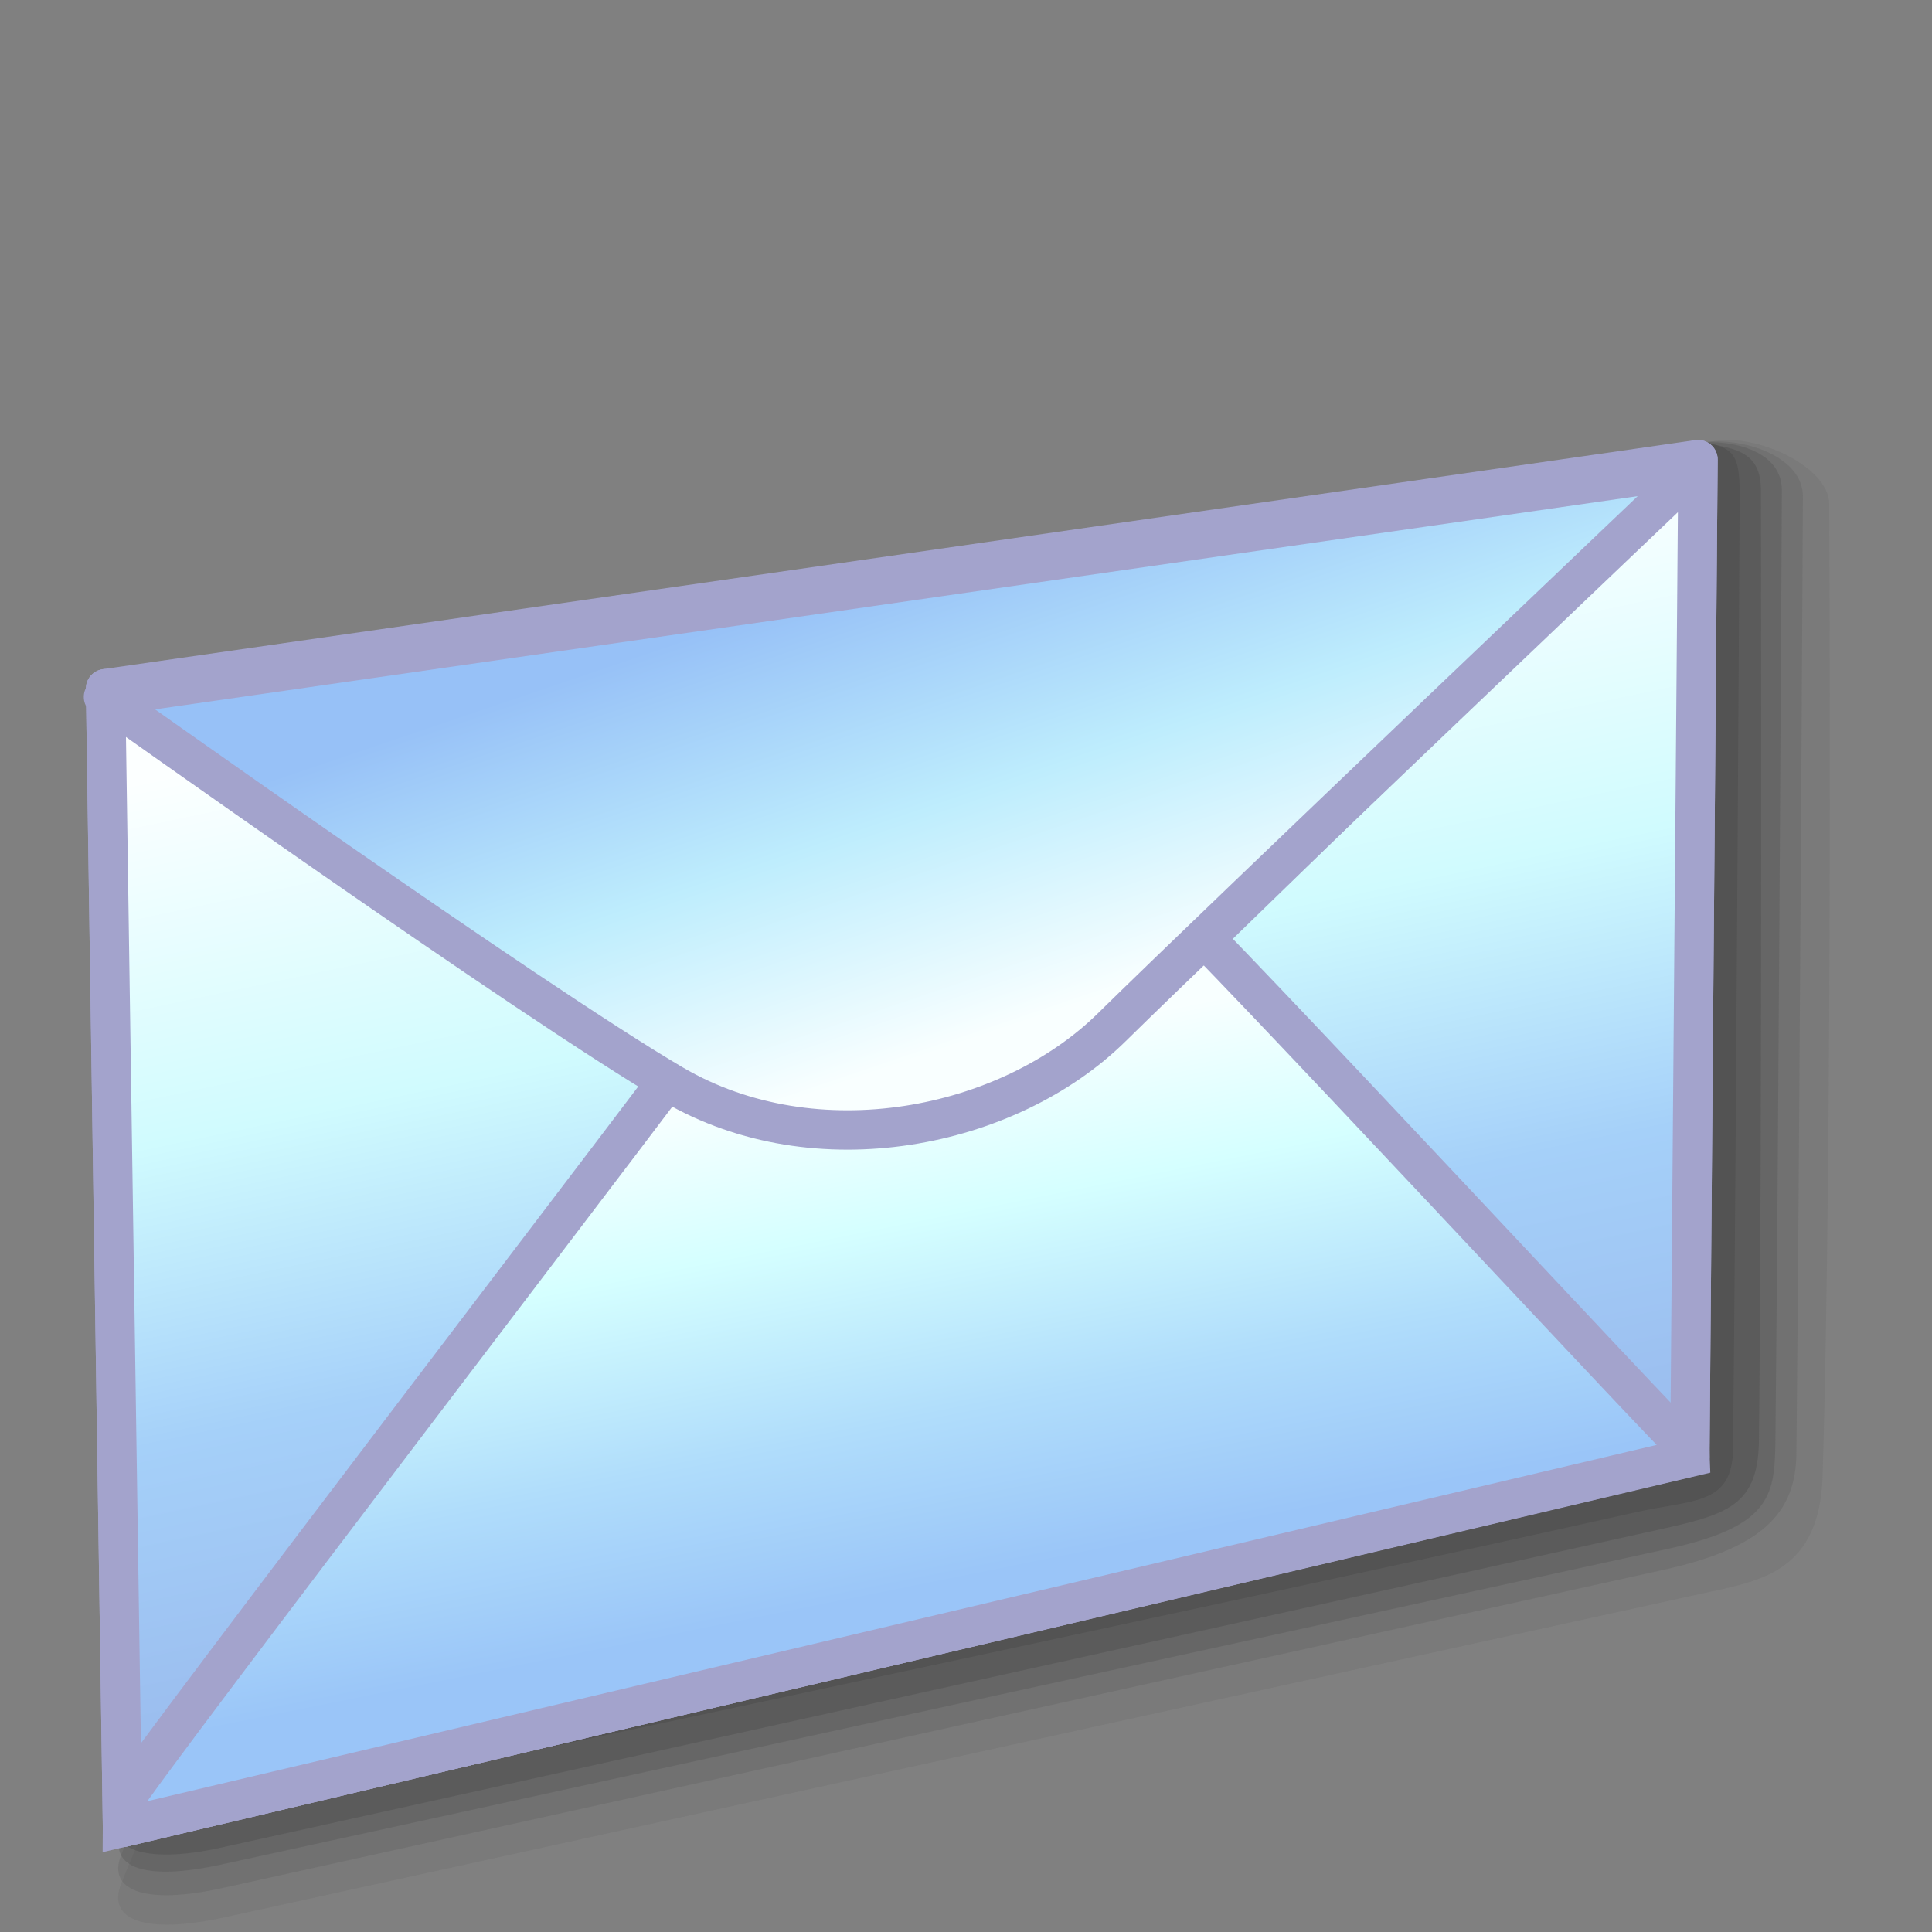 <?xml version="1.0" encoding="UTF-8" standalone="no"?>
<!-- Created with Inkscape (http://www.inkscape.org/) -->

<svg
   width="256mm"
   height="256mm"
   viewBox="0 0 256 256"
   version="1.1"
   id="svg1"
   inkscape:version="1.3.2 (091e20ef0f, 2023-11-25)"
   xml:space="preserve"
   sodipodi:docname="mail-unread.svg"
   xmlns:inkscape="http://www.inkscape.org/namespaces/inkscape"
   xmlns:sodipodi="http://sodipodi.sourceforge.net/DTD/sodipodi-0.dtd"
   xmlns:xlink="http://www.w3.org/1999/xlink"
   xmlns="http://www.w3.org/2000/svg"
   xmlns:svg="http://www.w3.org/2000/svg"
   xmlns:rdf="http://www.w3.org/1999/02/22-rdf-syntax-ns#"
   xmlns:cc="http://creativecommons.org/ns#"
   xmlns:dc="http://purl.org/dc/elements/1.1/"
   xmlns:a="http://ns.adobe.com/AdobeSVGViewerExtensions/3.0/"><rect x="0" y="0" width="256" height="256" fill="#808080" stroke="none"/><defs
     id="defs1"><linearGradient
       id="linearGradient40"
       inkscape:collect="always"><stop
         style="stop-color:#a1acff;stop-opacity:1;"
         offset="0"
         id="stop40" /><stop
         style="stop-color:#5d6eff;stop-opacity:1;"
         offset="0.281"
         id="stop42" /><stop
         style="stop-color:#5c6dff;stop-opacity:1;"
         offset="0.679"
         id="stop43" /><stop
         style="stop-color:#3f4bb0;stop-opacity:1;"
         offset="1"
         id="stop41" /></linearGradient><linearGradient
       id="linearGradient36"
       inkscape:collect="always"><stop
         style="stop-color:#fdbd72;stop-opacity:1"
         offset="0"
         id="stop37" /><stop
         style="stop-color:#da9346;stop-opacity:1"
         offset="1"
         id="stop38" /></linearGradient><linearGradient
       id="linearGradient35"
       inkscape:collect="always"><stop
         style="stop-color:#f8ffff;stop-opacity:1"
         offset="0.15"
         id="stop33" /><stop
         style="stop-color:#d5ffff;stop-opacity:1"
         offset="0.407"
         id="stop34" /><stop
         style="stop-color:#b0ddfb;stop-opacity:1;"
         offset="0.726"
         id="stop36" /><stop
         style="stop-color:#9ac5f8;stop-opacity:1"
         offset="1"
         id="stop35" /></linearGradient><linearGradient
       id="linearGradient30"
       inkscape:collect="always"><stop
         style="stop-color:#fcffff;stop-opacity:1"
         offset="0"
         id="stop22" /><stop
         style="stop-color:#d0fbfe;stop-opacity:1"
         offset="0.365"
         id="stop23" /><stop
         style="stop-color:#a5d0f9;stop-opacity:1"
         offset="0.665"
         id="stop24" /><stop
         style="stop-color:#99baed;stop-opacity:1"
         offset="1"
         id="stop30" /></linearGradient><linearGradient
       id="linearGradient21"
       inkscape:collect="always"><stop
         style="stop-color:#f9ffff;stop-opacity:1"
         offset="0.079"
         id="stop19" /><stop
         style="stop-color:#beedfd;stop-opacity:1"
         offset="0.531"
         id="stop20" /><stop
         style="stop-color:#97c1f7;stop-opacity:1"
         offset="1"
         id="stop21" /></linearGradient><linearGradient
       id="linearGradient16"
       inkscape:collect="always"><stop
         style="stop-color:#ffb478;stop-opacity:1;"
         offset="0.41"
         id="stop15" /><stop
         style="stop-color:#ffca78;stop-opacity:1;"
         offset="0.637"
         id="stop18" /><stop
         style="stop-color:#fef291;stop-opacity:1"
         offset="1"
         id="stop16" /></linearGradient><linearGradient
       id="linearGradient11"
       inkscape:collect="always"><stop
         style="stop-color:#a3a3cc;stop-opacity:1"
         offset="0"
         id="stop11" /><stop
         style="stop-color:#a3a3cc;stop-opacity:1"
         offset="1"
         id="stop12" /></linearGradient><linearGradient
       id="linearGradient4"
       inkscape:collect="always"><stop
         style="stop-color:#fef291;stop-opacity:1;"
         offset="0"
         id="stop4" /><stop
         style="stop-color:#fed485;stop-opacity:1;"
         offset="0.591"
         id="stop9" /><stop
         style="stop-color:#ffb478;stop-opacity:1;"
         offset="0.802"
         id="stop8" /><stop
         style="stop-color:#ffaf76;stop-opacity:1"
         offset="1"
         id="stop5" /></linearGradient><linearGradient
       id="SVGID_XMLID_3__9"
       gradientUnits="userSpaceOnUse"
       gradientTransform="matrix(1.98,0,0,1.98,-126.43,-126.43)"
       x1="63.998"
       y1="14.001"
       x2="63.998"
       y2="63.001">
<stop
   offset="0%"
   style="stop-color:rgb(255,255,255);stop-opacity: 1"
   id="stop31-0" />
<stop
   offset="100%"
   style="stop-color:rgb(255,255,255);stop-opacity: 0"
   id="stop32" />
</linearGradient><linearGradient
       id="SVGID_XMLID_2__8"
       gradientUnits="userSpaceOnUse"
       gradientTransform="matrix(1.98,0,0,1.98,-126.43,-126.43)"
       x1="68.055"
       y1="118.069"
       x2="23.231"
       y2="22.762">
<stop
   offset="0%"
   style="stop-color:rgb(255,84,84);stop-opacity: 1"
   id="stop26" />
<stop
   offset="19.44%"
   style="stop-color:rgb(249,79,79);stop-opacity: 1"
   id="stop27" />
<stop
   offset="46.65%"
   style="stop-color:rgb(230,66,66);stop-opacity: 1"
   id="stop28" />
<stop
   offset="78.3%"
   style="stop-color:rgb(201,45,45);stop-opacity: 1"
   id="stop29" />
<stop
   offset="100%"
   style="stop-color:rgb(176,28,28);stop-opacity: 1"
   id="stop30-9" />
</linearGradient><linearGradient
       id="SVGID_XMLID_1__7"
       gradientUnits="userSpaceOnUse"
       gradientTransform="matrix(1.98,0,0,1.98,-126.43,-126.43)"
       x1="115.602"
       y1="117.391"
       x2="13.811"
       y2="13.381">
<stop
   offset="0"
   style="stop-color:#ff9090;stop-opacity:1;"
   id="stop21-3" />
<stop
   offset="0.194"
   style="stop-color:#fa8080;stop-opacity:1;"
   id="stop22-6" />
<stop
   offset="0.467"
   style="stop-color:#e74f4f;stop-opacity:1;"
   id="stop23-0" />
<stop
   offset="0.636"
   style="stop-color:#9d2323;stop-opacity:1;"
   id="stop24-6" />
<stop
   offset="1"
   style="stop-color:#881515;stop-opacity:1;"
   id="stop25" />
</linearGradient><linearGradient
       id="XMLID_1_"
       gradientUnits="userSpaceOnUse"
       x1="57.584"
       y1="154.013"
       x2="57.584"
       y2="-101.487">
				<stop
   offset="0"
   style="stop-color:rgb(255,255,255)"
   id="stop1-5" />
				<stop
   offset="0.258"
   style="stop-color:rgb(241,241,241)"
   id="stop2-6" />
				<stop
   offset="0.74"
   style="stop-color:rgb(206,206,206)"
   id="stop3-2" />
				<stop
   offset="0.86"
   style="stop-color:rgb(196,196,196)"
   id="stop4-4" />
			</linearGradient><linearGradient
       id="XMLID_2_"
       gradientUnits="userSpaceOnUse"
       x1="-32.668"
       y1="-26.884"
       x2="49.83"
       y2="55.614">
				<stop
   offset="0"
   style="stop-color:rgb(178,178,178)"
   id="stop5-9" />
				<stop
   offset="1"
   style="stop-color:rgb(130,130,130)"
   id="stop6-1" />
				<a:midPointStop
   offset="0"
   style="stop-color:#B2B2B2" />
				<a:midPointStop
   offset="0.5"
   style="stop-color:#B2B2B2" />
				<a:midPointStop
   offset="1"
   style="stop-color:#828282" />
			</linearGradient><linearGradient
       id="XMLID_3_"
       gradientUnits="userSpaceOnUse"
       x1="36.687"
       y1="24.869"
       x2="197.669"
       y2="110.512">
				<stop
   offset="0"
   style="stop-color:rgb(255,255,255)"
   id="stop7-2" />
				<stop
   offset="0.503"
   style="stop-color:rgb(231,231,231)"
   id="stop8-7" />
				<stop
   offset="1"
   style="stop-color:rgb(212,212,212)"
   id="stop9-0" />
				<a:midPointStop
   offset="0"
   style="stop-color:#FFFFFF" />
				<a:midPointStop
   offset="0.452"
   style="stop-color:#FFFFFF" />
				<a:midPointStop
   offset="1"
   style="stop-color:#D4D4D4" />
			</linearGradient><linearGradient
       id="XMLID_4_"
       gradientUnits="userSpaceOnUse"
       x1="21.828"
       y1="52.8"
       x2="182.81"
       y2="138.443">
			<stop
   offset="0"
   style="stop-color:rgb(255,255,255)"
   id="stop10-9" />
			<stop
   offset="0.503"
   style="stop-color:rgb(231,231,231)"
   id="stop11-3" />
			<stop
   offset="1"
   style="stop-color:rgb(212,212,212)"
   id="stop12-6" />
		</linearGradient><linearGradient
       id="XMLID_5_"
       gradientUnits="userSpaceOnUse"
       x1="-10.358"
       y1="10.1"
       x2="120.962"
       y2="10.1">
			<stop
   offset="0"
   style="stop-color:rgb(179,202,255)"
   id="stop13-0" />
			<stop
   offset="1"
   style="stop-color:rgb(0,83,189)"
   id="stop14-6" />
			<a:midPointStop
   offset="0"
   style="stop-color:#B3CAFF" />
			<a:midPointStop
   offset="0.5"
   style="stop-color:#B3CAFF" />
			<a:midPointStop
   offset="1"
   style="stop-color:#0053BD" />
		</linearGradient><linearGradient
       id="XMLID_6_"
       gradientUnits="userSpaceOnUse"
       x1="56.498"
       y1="146.564"
       x2="56.498"
       y2="35.893">
					<stop
   offset="0"
   style="stop-color:rgb(179,202,255)"
   id="stop16-2" />
					<stop
   offset="1"
   style="stop-color:rgb(0,83,189)"
   id="stop17-6" />
				</linearGradient><radialGradient
       id="XMLID_7_"
       cx="55.806"
       cy="109.628"
       r="80.573"
       fx="55.806"
       fy="109.628"
       gradientUnits="userSpaceOnUse">
					<stop
   offset="0"
   style="stop-color:rgb(255,255,255)"
   id="stop18-1" />
					<stop
   offset="0.063"
   style="stop-color:rgb(230,249,255)"
   id="stop19-8" />
					<stop
   offset="0.139"
   style="stop-color:rgb(206,242,255)"
   id="stop20-6" />
					<stop
   offset="0.185"
   style="stop-color:rgb(197,240,255)"
   id="stop21-1" />
					<stop
   offset="1"
   style="stop-color:rgb(29,116,217)"
   id="stop22-0" />
				</radialGradient><linearGradient
       id="XMLID_8_"
       gradientUnits="userSpaceOnUse"
       x1="56.497"
       y1="28.297"
       x2="56.497"
       y2="57.565">
					<stop
   offset="0%"
   style="stop-color:rgb(255,255,255)"
   id="stop23-6" />
					<stop
   offset="100%"
   style="stop-opacity:0;stop-color:rgb(255,255,255)"
   id="stop24-3" />
				</linearGradient><linearGradient
       id="XMLID_9_"
       gradientUnits="userSpaceOnUse"
       x1="56.496"
       y1="146.565"
       x2="56.496"
       y2="35.901">
				<stop
   offset="0"
   style="stop-color:rgb(179,202,255)"
   id="stop25-2" />
				<stop
   offset="1"
   style="stop-color:rgb(0,83,189)"
   id="stop26-0" />
			</linearGradient><radialGradient
       id="XMLID_10_"
       cx="56.102"
       cy="94.906"
       r="56.521"
       fx="56.102"
       fy="94.906"
       gradientUnits="userSpaceOnUse">
				<stop
   offset="0"
   style="stop-color:rgb(157,255,0)"
   id="stop27-6" />
				<stop
   offset="0.764"
   style="stop-color:rgb(0,151,0)"
   id="stop28-1" />
			</radialGradient><radialGradient
       id="XMLID_11_"
       cx="51.343"
       cy="92.532"
       r="53.668"
       fx="51.343"
       fy="92.532"
       gradientUnits="userSpaceOnUse">
				<stop
   offset="0"
   style="stop-color:rgb(255,255,255)"
   id="stop29-5" />
				<stop
   offset="0.972"
   style="stop-color:rgb(255,255,255)"
   id="stop30-5" />
			</radialGradient><radialGradient
       id="XMLID_12_"
       cx="56.378"
       cy="86.194"
       r="33.142"
       fx="56.378"
       fy="86.194"
       gradientUnits="userSpaceOnUse">
				<stop
   offset="0"
   style="stop-color:rgb(255,255,255)"
   id="stop31-4" />
				<stop
   offset="0.304"
   style="stop-color:rgb(252,253,255)"
   id="stop32-7" />
				<stop
   offset="0.518"
   style="stop-color:rgb(243,248,255)"
   id="stop33-6" />
				<stop
   offset="0.705"
   style="stop-color:rgb(227,238,255)"
   id="stop34-5" />
				<stop
   offset="0.874"
   style="stop-color:rgb(206,225,255)"
   id="stop35-6" />
				<stop
   offset="1"
   style="stop-color:rgb(184,212,255)"
   id="stop36-9" />
			</radialGradient><linearGradient
       id="XMLID_13_"
       gradientUnits="userSpaceOnUse"
       x1="55.024"
       y1="38.641"
       x2="55.024"
       y2="69.926">
				<stop
   offset="0%"
   style="stop-color:rgb(255,255,255)"
   id="stop43-3" />
				<stop
   offset="100%"
   style="stop-opacity:0;stop-color:rgb(255,255,255)"
   id="stop44-7" />
			</linearGradient><radialGradient
       id="XMLID_14_"
       cx="102.131"
       cy="117.697"
       r="34.736"
       fx="102.131"
       fy="117.697"
       gradientUnits="userSpaceOnUse">
				<stop
   offset="0"
   style="stop-color:rgb(0,0,0)"
   id="stop45-4" />
				<stop
   offset="1"
   style="stop-color:rgb(0,0,0)"
   id="stop46-5" />
				<a:midPointStop
   offset="0"
   style="stop-color:#000000" />
				<a:midPointStop
   offset="0.5"
   style="stop-color:#000000" />
				<a:midPointStop
   offset="1"
   style="stop-color:#000000" />
			</radialGradient><linearGradient
       id="XMLID_15_"
       gradientUnits="userSpaceOnUse"
       x1="97.682"
       y1="97.629"
       x2="88.753"
       y2="135.242">
				<stop
   offset="0"
   style="stop-color:rgb(255,255,255)"
   id="stop47-2" />
				<stop
   offset="1"
   style="stop-color:rgb(204,204,204)"
   id="stop48-5" />
				<a:midPointStop
   offset="0"
   style="stop-color:#FFFFFF" />
				<a:midPointStop
   offset="0.5"
   style="stop-color:#FFFFFF" />
				<a:midPointStop
   offset="1"
   style="stop-color:#CCCCCC" />
			</linearGradient><linearGradient
       id="XMLID_16_"
       gradientUnits="userSpaceOnUse"
       x1="75.973"
       y1="87.541"
       x2="89.768"
       y2="101.337">
				<stop
   offset="0"
   style="stop-color:rgb(178,178,178)"
   id="stop49-4" />
				<stop
   offset="1"
   style="stop-color:rgb(130,130,130)"
   id="stop50-7" />
				<a:midPointStop
   offset="0"
   style="stop-color:#B2B2B2" />
				<a:midPointStop
   offset="0.5"
   style="stop-color:#B2B2B2" />
				<a:midPointStop
   offset="1"
   style="stop-color:#828282" />
			</linearGradient><linearGradient
       inkscape:collect="always"
       xlink:href="#linearGradient4"
       id="linearGradient5"
       x1="35.341"
       y1="116.322"
       x2="220.927"
       y2="72.666"
       gradientUnits="userSpaceOnUse" /><linearGradient
       inkscape:collect="always"
       xlink:href="#linearGradient11"
       id="linearGradient12"
       x1="25.683"
       y1="116.322"
       x2="161.415"
       y2="206.281"
       gradientUnits="userSpaceOnUse" /><radialGradient
       inkscape:collect="always"
       xlink:href="#linearGradient16"
       id="radialGradient13"
       cx="188.291"
       cy="-55.915"
       fx="188.291"
       fy="-55.915"
       r="103.653"
       gradientTransform="matrix(0.696,0.641,-0.546,0.592,21.219,-30.725)"
       gradientUnits="userSpaceOnUse" /><linearGradient
       inkscape:collect="always"
       xlink:href="#linearGradient11"
       id="linearGradient18"
       gradientUnits="userSpaceOnUse"
       x1="25.683"
       y1="116.322"
       x2="161.415"
       y2="206.281"
       gradientTransform="rotate(180,126.533,79.645)" /><linearGradient
       inkscape:collect="always"
       xlink:href="#linearGradient21"
       id="linearGradient19"
       x1="127.516"
       y1="146.462"
       x2="106.573"
       y2="84.723"
       gradientUnits="userSpaceOnUse" /><linearGradient
       inkscape:collect="always"
       xlink:href="#linearGradient30"
       id="linearGradient22"
       gradientUnits="userSpaceOnUse"
       x1="34.004"
       y1="104.562"
       x2="59.764"
       y2="226.613" /><linearGradient
       inkscape:collect="always"
       xlink:href="#linearGradient11"
       id="linearGradient31"
       gradientUnits="userSpaceOnUse"
       x1="28.355"
       y1="93.604"
       x2="161.415"
       y2="206.281" /><linearGradient
       inkscape:collect="always"
       xlink:href="#linearGradient35"
       id="linearGradient32"
       gradientUnits="userSpaceOnUse"
       x1="131.265"
       y1="174.224"
       x2="115.928"
       y2="98.086"
       gradientTransform="rotate(180,128.404,151.807)" /><linearGradient
       inkscape:collect="always"
       xlink:href="#linearGradient11"
       id="linearGradient33"
       gradientUnits="userSpaceOnUse"
       gradientTransform="translate(3.742,144.326)"
       x1="25.683"
       y1="116.322"
       x2="161.415"
       y2="206.281" /><linearGradient
       inkscape:collect="always"
       xlink:href="#linearGradient36"
       id="linearGradient38"
       x1="58.543"
       y1="61.516"
       x2="203.583"
       y2="82.115"
       gradientUnits="userSpaceOnUse" /><linearGradient
       inkscape:collect="always"
       xlink:href="#linearGradient40"
       id="linearGradient41"
       x1="73.872"
       y1="55.623"
       x2="73.872"
       y2="61.302"
       gradientUnits="userSpaceOnUse"
       gradientTransform="matrix(1,-0.087,0,1,0,6.584)" /><linearGradient
       inkscape:collect="always"
       xlink:href="#linearGradient40"
       id="linearGradient43"
       gradientUnits="userSpaceOnUse"
       gradientTransform="matrix(3.48,-0.334,0,1,-134.99,41.163)"
       x1="73.872"
       y1="55.623"
       x2="73.872"
       y2="61.302" /><linearGradient
       inkscape:collect="always"
       xlink:href="#linearGradient40"
       id="linearGradient44"
       gradientUnits="userSpaceOnUse"
       gradientTransform="matrix(3.48,-0.334,0,1,-134.99,55.863)"
       x1="73.872"
       y1="55.623"
       x2="73.872"
       y2="61.302" /><linearGradient
       inkscape:collect="always"
       xlink:href="#linearGradient40"
       id="linearGradient45"
       gradientUnits="userSpaceOnUse"
       gradientTransform="matrix(3.48,-0.334,0,1,-134.99,70.029)"
       x1="73.872"
       y1="55.623"
       x2="73.872"
       y2="61.302" /><linearGradient
       inkscape:collect="always"
       xlink:href="#linearGradient11"
       id="linearGradient1"
       gradientUnits="userSpaceOnUse"
       x1="25.683"
       y1="116.322"
       x2="161.415"
       y2="206.281" /><linearGradient
       inkscape:collect="always"
       xlink:href="#linearGradient36"
       id="linearGradient2"
       gradientUnits="userSpaceOnUse"
       x1="58.543"
       y1="61.516"
       x2="203.583"
       y2="82.115" /></defs><sodipodi:namedview
     id="base"
     pagecolor="#ffffff"
     bordercolor="#000000"
     borderopacity="0.3"
     inkscape:pageopacity="0.0"
     inkscape:pageshadow="2"
     inkscape:zoom="0.98994949"
     inkscape:cx="505.07627"
     inkscape:cy="476.792"
     inkscape:document-units="mm"
     inkscape:showpageshadow="2"
     inkscape:pagecheckerboard="0"
     inkscape:deskcolor="#d1d1d1"
     inkscape:current-layer="svg1" /><g
     id="g13"
     style="display:inline"
     transform="matrix(1.043,0,0,1.043,-12.622,-6.446)"><g
       id="g5"
       style="display:inline"
       inkscape:label="shadowclose"><path
         id="path1"
         style="color:#000000;display:inline;fill:#49494a;fill-opacity:0.102;stroke-width:1.04;stroke-linecap:round;stroke-linejoin:round;-inkscape-stroke:none"
         d="m 27.483,245.536 c -1.8,4.533 3.029,6.441 13.072,4.24 L 229.256,208.424 c 6.637,-1.454 14.027,-2.71 14.391,-14.748 1.289,-42.721 0.837,-123.519 0.837,-123.519 -0.045,-4.818 -9.932,-9.374 -15.555,-7.743 C 113.961,136.746 60.231,163.044 27.483,245.536 Z"
         sodipodi:nodetypes="ssssccs" /><path
         id="path2"
         style="color:#000000;display:inline;fill:#49494a;fill-opacity:0.179;stroke-width:1.024;stroke-linecap:round;stroke-linejoin:round;-inkscape-stroke:none"
         d="m 27.482,241.874 c -1.77,4.464 2.986,6.358 12.871,4.175 L 223.457,205.612 c 12.724,-2.81 16.79,-7.321 16.868,-14.8 0.41,-39.33 0.824,-121.62 0.824,-121.62 -0.044,-4.743 -6.718,-7.266 -12.054,-6.91 C 75.117,105.096 68.624,138.136 27.482,241.874 Z"
         sodipodi:nodetypes="ssssccs" /><path
         id="path3"
         style="color:#000000;display:inline;fill:#49494a;fill-opacity:0.265;stroke-width:1.011;stroke-linecap:round;stroke-linejoin:round;-inkscape-stroke:none"
         d="m 27.482,238.94 c -1.558,4.479 2.943,6.254 12.71,4.123 L 224.029,202.942 c 13.534,-2.954 13.556,-7.04 13.633,-14.426 0.405,-38.838 0.814,-120.099 0.814,-120.099 -0.043,-4.684 -5.496,-6.132 -9.47,-6.063 C 142.195,116.611 66.315,127.282 27.482,238.94 Z"
         sodipodi:nodetypes="ssssccs" /><path
         id="path4"
         style="color:#000000;display:inline;fill:#49494a;fill-opacity:0.363;stroke-width:1.002;stroke-linecap:round;stroke-linejoin:round;-inkscape-stroke:none"
         d="m 27.482,236.847 c -2.203,4.151 2.923,6.225 12.595,4.086 L 220.795,200.961 c 10.185,-2.253 14.672,-2.878 14.769,-11.81 0.416,-38.458 0.251,-120.814 0.251,-120.814 -0.043,-4.642 -3.097,-5.16 -6.9,-5.839 C 160.271,117.951 85.376,127.791 27.482,236.847 Z"
         sodipodi:nodetypes="ssssccs" /><path
         id="path5"
         style="color:#000000;display:inline;fill:#49494a;fill-opacity:0.465;stroke-width:0.986;stroke-linecap:round;stroke-linejoin:round;-inkscape-stroke:none"
         d="m 27.482,233.052 c -1.987,4.172 2.863,6.069 12.387,4.018 0,0 123.243,-26.067 180.094,-38.783 7.291,-1.631 12.234,-0.868 12.309,-8.066 0.394,-37.851 0.841,-121.469 0.841,-121.469 -0.042,-4.565 -0.653,-5.63 -4.211,-6.315 C 182.199,98.216 91.837,97.942 27.482,233.052 Z"
         sodipodi:nodetypes="ssssccs" /></g><g
       id="g46"
       style="display:none"
       inkscape:label="shadowopen"><path
         id="path48"
         style="color:#000000;display:inline;fill:#49494a;fill-opacity:0.102;stroke-width:1.04;stroke-linecap:round;stroke-linejoin:round;-inkscape-stroke:none"
         d="M 139.904,7.263 C 125.965,7.226 113.275,13.92 103.097,21.647 95.153,27.678 26.784,213.29 27.483,245.536 c 0.106,4.876 3.029,6.441 13.072,4.24 L 229.256,208.424 c 6.637,-1.454 14.027,-2.71 14.391,-14.748 1.289,-42.721 0.837,-123.519 0.837,-123.519 -0.045,-4.818 0.172,-7.471 -3.775,-9.963 0,0 -56.95,-36.549 -76.498,-46.506 -7.763,-3.954 -15.943,-6.402 -24.306,-6.425 z"
         sodipodi:nodetypes="csssssccscc" /><path
         id="path53"
         style="color:#000000;display:inline;fill:#49494a;fill-opacity:0.179;stroke-width:1.024;stroke-linecap:round;stroke-linejoin:round;-inkscape-stroke:none"
         d="M 138.176,7.263 C 124.452,7.226 111.957,13.817 101.935,21.426 94.113,27.365 26.795,210.124 27.482,241.874 c 0.104,4.801 2.986,6.358 12.871,4.175 L 223.457,205.612 c 12.724,-2.81 16.79,-7.321 16.868,-14.8 0.41,-39.33 0.824,-121.62 0.824,-121.62 -0.044,-4.743 0.169,-7.356 -3.717,-9.81 0,0 -56.075,-35.987 -75.322,-45.791 -7.643,-3.893 -15.698,-6.304 -23.933,-6.326 z"
         sodipodi:nodetypes="csssssccscc" /><path
         id="path54"
         style="color:#000000;display:inline;fill:#49494a;fill-opacity:0.265;stroke-width:1.011;stroke-linecap:round;stroke-linejoin:round;-inkscape-stroke:none"
         d="M 136.791,7.263 C 123.239,7.227 110.9,13.735 101.004,21.248 93.279,27.113 26.803,207.586 27.482,238.94 c 0.103,4.741 2.943,6.254 12.71,4.123 L 224.029,202.942 c 13.534,-2.954 13.556,-7.04 13.633,-14.426 0.405,-38.838 0.814,-120.099 0.814,-120.099 -0.043,-4.684 0.167,-7.264 -3.67,-9.687 0,0 -55.374,-35.537 -74.38,-45.219 C 152.878,9.666 144.924,7.285 136.792,7.263 Z"
         sodipodi:nodetypes="csssssccscc" /><path
         id="path55"
         style="color:#000000;display:inline;fill:#49494a;fill-opacity:0.363;stroke-width:1.002;stroke-linecap:round;stroke-linejoin:round;-inkscape-stroke:none"
         d="M 135.804,7.263 C 122.374,7.227 110.146,13.677 100.34,21.122 92.685,26.934 26.809,205.777 27.482,236.847 c 0.102,4.698 2.923,6.225 12.595,4.086 L 220.795,200.961 c 10.185,-2.253 14.672,-2.878 14.769,-11.81 0.416,-38.458 0.251,-120.814 0.251,-120.814 -0.043,-4.642 0.166,-7.199 -3.637,-9.6 0,0 -54.118,-35.688 -72.952,-45.283 -7.48,-3.81 -15.362,-6.169 -23.42,-6.191 z"
         sodipodi:nodetypes="csssssccscc" /><path
         id="path56"
         style="color:#000000;display:inline;fill:#49494a;fill-opacity:0.465;stroke-width:0.986;stroke-linecap:round;stroke-linejoin:round;-inkscape-stroke:none"
         d="M 134.013,7.263 C 120.805,7.228 108.78,13.571 99.135,20.893 91.607,26.609 26.82,202.496 27.482,233.052 c 0.1,4.62 2.863,6.069 12.387,4.018 0,0 123.243,-26.067 180.094,-38.783 7.291,-1.631 12.234,-0.868 12.309,-8.066 0.394,-37.851 0.841,-121.469 0.841,-121.469 -0.042,-4.565 0.163,-7.08 -3.577,-9.441 0,0 -53.966,-36.524 -72.49,-45.959 C 149.691,9.605 141.939,7.285 134.014,7.263 Z"
         sodipodi:nodetypes="csssssccscc" /></g><path
       id="rect1"
       style="display:inline;fill:url(#linearGradient5);stroke:url(#linearGradient1);stroke-width:5;stroke-linecap:round;stroke-linejoin:round;stroke-dasharray:none"
       d="M 25.513,93.667 227.819,64.571 226.786,191.256 27.663,238.338 Z"
       sodipodi:nodetypes="ccccc" /><path
       id="path13"
       style="display:none;fill:url(#radialGradient13);stroke:url(#linearGradient12);stroke-width:5;stroke-linecap:round;stroke-linejoin:round;stroke-dasharray:none"
       d="M 25.513,93.667 227.819,64.571 c 0,0 -54.226,-38.618 -72.361,-49.24 C 137.325,4.709 112.84,9.676 99.715,22.608 86.59,35.539 25.513,93.667 25.513,93.667 Z"
       sodipodi:nodetypes="cczzc"
       inkscape:label="open" /><g
       id="g36"
       inkscape:label="inner"
       style="display:inline"><g
         id="g39"
         inkscape:label="open"
         style="display:none"><path
           id="rect36"
           style="display:inline;fill:#f8ffff;stroke:url(#linearGradient2);stroke-width:5;stroke-linecap:square"
           d="M 59.38,62.266 205.808,82.021 216.551,161.701 41.748,186.106 Z"
           sodipodi:nodetypes="ccccc" /><path
           style="color:#000000;fill:#ffea83;stroke-linecap:square;-inkscape-stroke:none"
           d="m 197.185,83.282 -32.967,30.975 c -2.635,-2.258 -5.473,-3.217 -9.97,-3.83 -10.499,-1.431 -12.919,-0.845 -20.125,0.325 -13.476,2.187 -27.61,6.136 -34.743,15.722 l -43.316,-23.962 -1.097,7.685 46.066,24.892 1.273,-2.125 c 5.1,-8.499 19.473,-13.736 33.051,-15.94 6.789,-1.102 12.96,-2.413 18.112,-1.708 5.152,0.705 7.596,3.024 9.365,4.993 l 2.012,2.23 c 12.561,-12.036 26.135,-26.069 38.732,-38.068 z"
           id="path38"
           sodipodi:nodetypes="ccsscccccsscccc" /></g><g
         id="g40"
         inkscape:label="read"
         style="display:none"><path
           id="path39"
           style="display:inline;fill:#f8ffff;stroke:url(#linearGradient38);stroke-width:5;stroke-linecap:square"
           d="M 45.017,43.368 213.368,30.805 216.551,161.701 41.748,186.106 Z"
           sodipodi:nodetypes="ccccc" /><g
           id="g43"><path
             id="rect40"
             style="fill:url(#linearGradient41);stroke-width:5;stroke-linecap:square"
             d="M 54.429,57.244 97.642,53.503 V 60.014 L 54.429,63.756 Z" /><path
             id="path43"
             style="fill:url(#linearGradient43);stroke-width:9.328;stroke-linecap:square"
             d="M 54.429,78.359 204.817,63.926 v 6.512 L 54.429,84.87 Z" /><path
             id="path44"
             style="fill:url(#linearGradient44);stroke-width:9.328;stroke-linecap:square"
             d="M 54.429,93.059 204.817,78.626 v 6.512 L 54.429,99.57 Z" /><path
             id="path45"
             style="fill:url(#linearGradient45);stroke-width:9.328;stroke-linecap:square"
             d="M 54.429,107.224 204.817,92.791 V 99.303 L 54.429,113.736 Z" /></g><path
           style="color:#000000;fill:#ffea83;stroke-linecap:square;-inkscape-stroke:none"
           d="m 211.86,68.835 -47.642,45.422 c -2.635,-2.258 -5.473,-3.217 -9.97,-3.83 -10.499,-1.431 -12.919,-0.845 -20.125,0.325 -13.476,2.187 -27.61,6.136 -34.743,15.722 l -53.238,-29.726 0.033,6.708 54.859,31.633 1.273,-2.125 c 5.1,-8.499 18.872,-13.202 32.45,-15.405 6.789,-1.102 13.561,-2.948 18.714,-2.243 5.152,0.705 7.128,2.824 8.897,4.792 l 2.814,2.029 c 12.561,-12.036 34.394,-33.501 46.99,-45.5 z"
           id="path40"
           sodipodi:nodetypes="ccsscccccsscccc" /></g></g><path
       id="path21"
       style="display:inline;fill:url(#linearGradient22);stroke:url(#linearGradient31);stroke-width:5;stroke-linecap:round;stroke-linejoin:round;stroke-dasharray:none"
       d="M 25.513,93.667 104.153,139.58 162.481,128.03 227.819,64.571 226.786,191.256 27.663,238.338 Z"
       sodipodi:nodetypes="ccccccc"
       inkscape:label="leftright" /><path
       id="path31"
       style="display:inline;fill:url(#linearGradient32);stroke:url(#linearGradient33);stroke-width:5;stroke-linecap:square;stroke-linejoin:miter;stroke-dasharray:none"
       d="m 27.66,238.321 199.147,-47.009 -0.033,-0.872 c -2.719,-2.326 -59.464,-63.587 -67.287,-70.741 -6.794,-6.213 -45.688,0.564 -55.03,13.668 -5.318,7.46 -74.047,97.133 -76.777,101.815 z"
       sodipodi:nodetypes="cccsscc"
       inkscape:label="bottomup" /><path
       id="path18"
       style="display:inline;fill:url(#linearGradient19);stroke:url(#linearGradient18);stroke-width:5;stroke-linecap:round;stroke-linejoin:round;stroke-dasharray:none"
       d="M 227.552,65.622 25.246,94.718 c 0,0 54.226,38.618 72.361,49.24 18.134,10.622 42.619,5.654 55.744,-7.277 13.125,-12.931 74.201,-71.06 74.201,-71.06 z"
       sodipodi:nodetypes="cczzc"
       inkscape:label="close" /></g><g
     id="g6"
     transform="matrix(0.892,0,0,0.892,50.605,318.873)"
     style="display:none"><g
       id="path22"
       transform="matrix(0.891,0,0,0.891,6.162,-273.666)"><path
         style="color:#000000;fill:#0015ff;stroke-linecap:round;stroke-linejoin:round;-inkscape-stroke:none"
         d="m 220.715,134.291 -186.33,0.598 a 16.455,16.455 0 0 0 -16.402,16.506 16.455,16.455 0 0 0 16.508,16.402 l 186.328,-0.596 a 16.455,16.455 0 0 0 16.402,-16.508 16.455,16.455 0 0 0 -16.506,-16.402 z"
         id="path45-6" /><g
         id="g28"><path
           style="color:#000000;fill:#0015ff;fill-rule:evenodd;stroke-width:0.771;-inkscape-stroke:none"
           d="m 250.652,150.738 -75.848,76.335 -50.728,0.162 75.848,-76.335 -76.335,-75.848 50.728,-0.162 z"
           id="path44-2" /></g></g><path
       sodipodi:type="star"
       style="display:none;fill:#0039f9;fill-opacity:1;stroke:none;stroke-width:14.76;stroke-linecap:round;stroke-linejoin:round;stroke-dasharray:none;stroke-opacity:1"
       id="path27"
       inkscape:flatsided="false"
       sodipodi:sides="8"
       sodipodi:cx="23.786987"
       sodipodi:cy="182.27782"
       sodipodi:r1="44.794563"
       sodipodi:r2="21.949335"
       sodipodi:arg1="0.87834987"
       sodipodi:arg2="1.271049"
       inkscape:rounded="0"
       inkscape:randomized="0"
       d="m 52.385,216.756 -22.117,-13.507 -10.639,23.631 -6.088,-25.19 -24.232,9.186 13.507,-22.117 -23.631,-10.639 25.19,-6.088 -9.186,-24.232 22.117,13.507 10.639,-23.631 6.088,25.19 24.232,-9.186 -13.507,22.117 23.631,10.639 -25.19,6.088 z"
       inkscape:transform-center-y="-1.3335863e-05"
       transform="matrix(1.271,-0.114,0.114,1.271,16.291,-289.354)"
       inkscape:transform-center-x="1.2731195e-06" /></g></svg>
